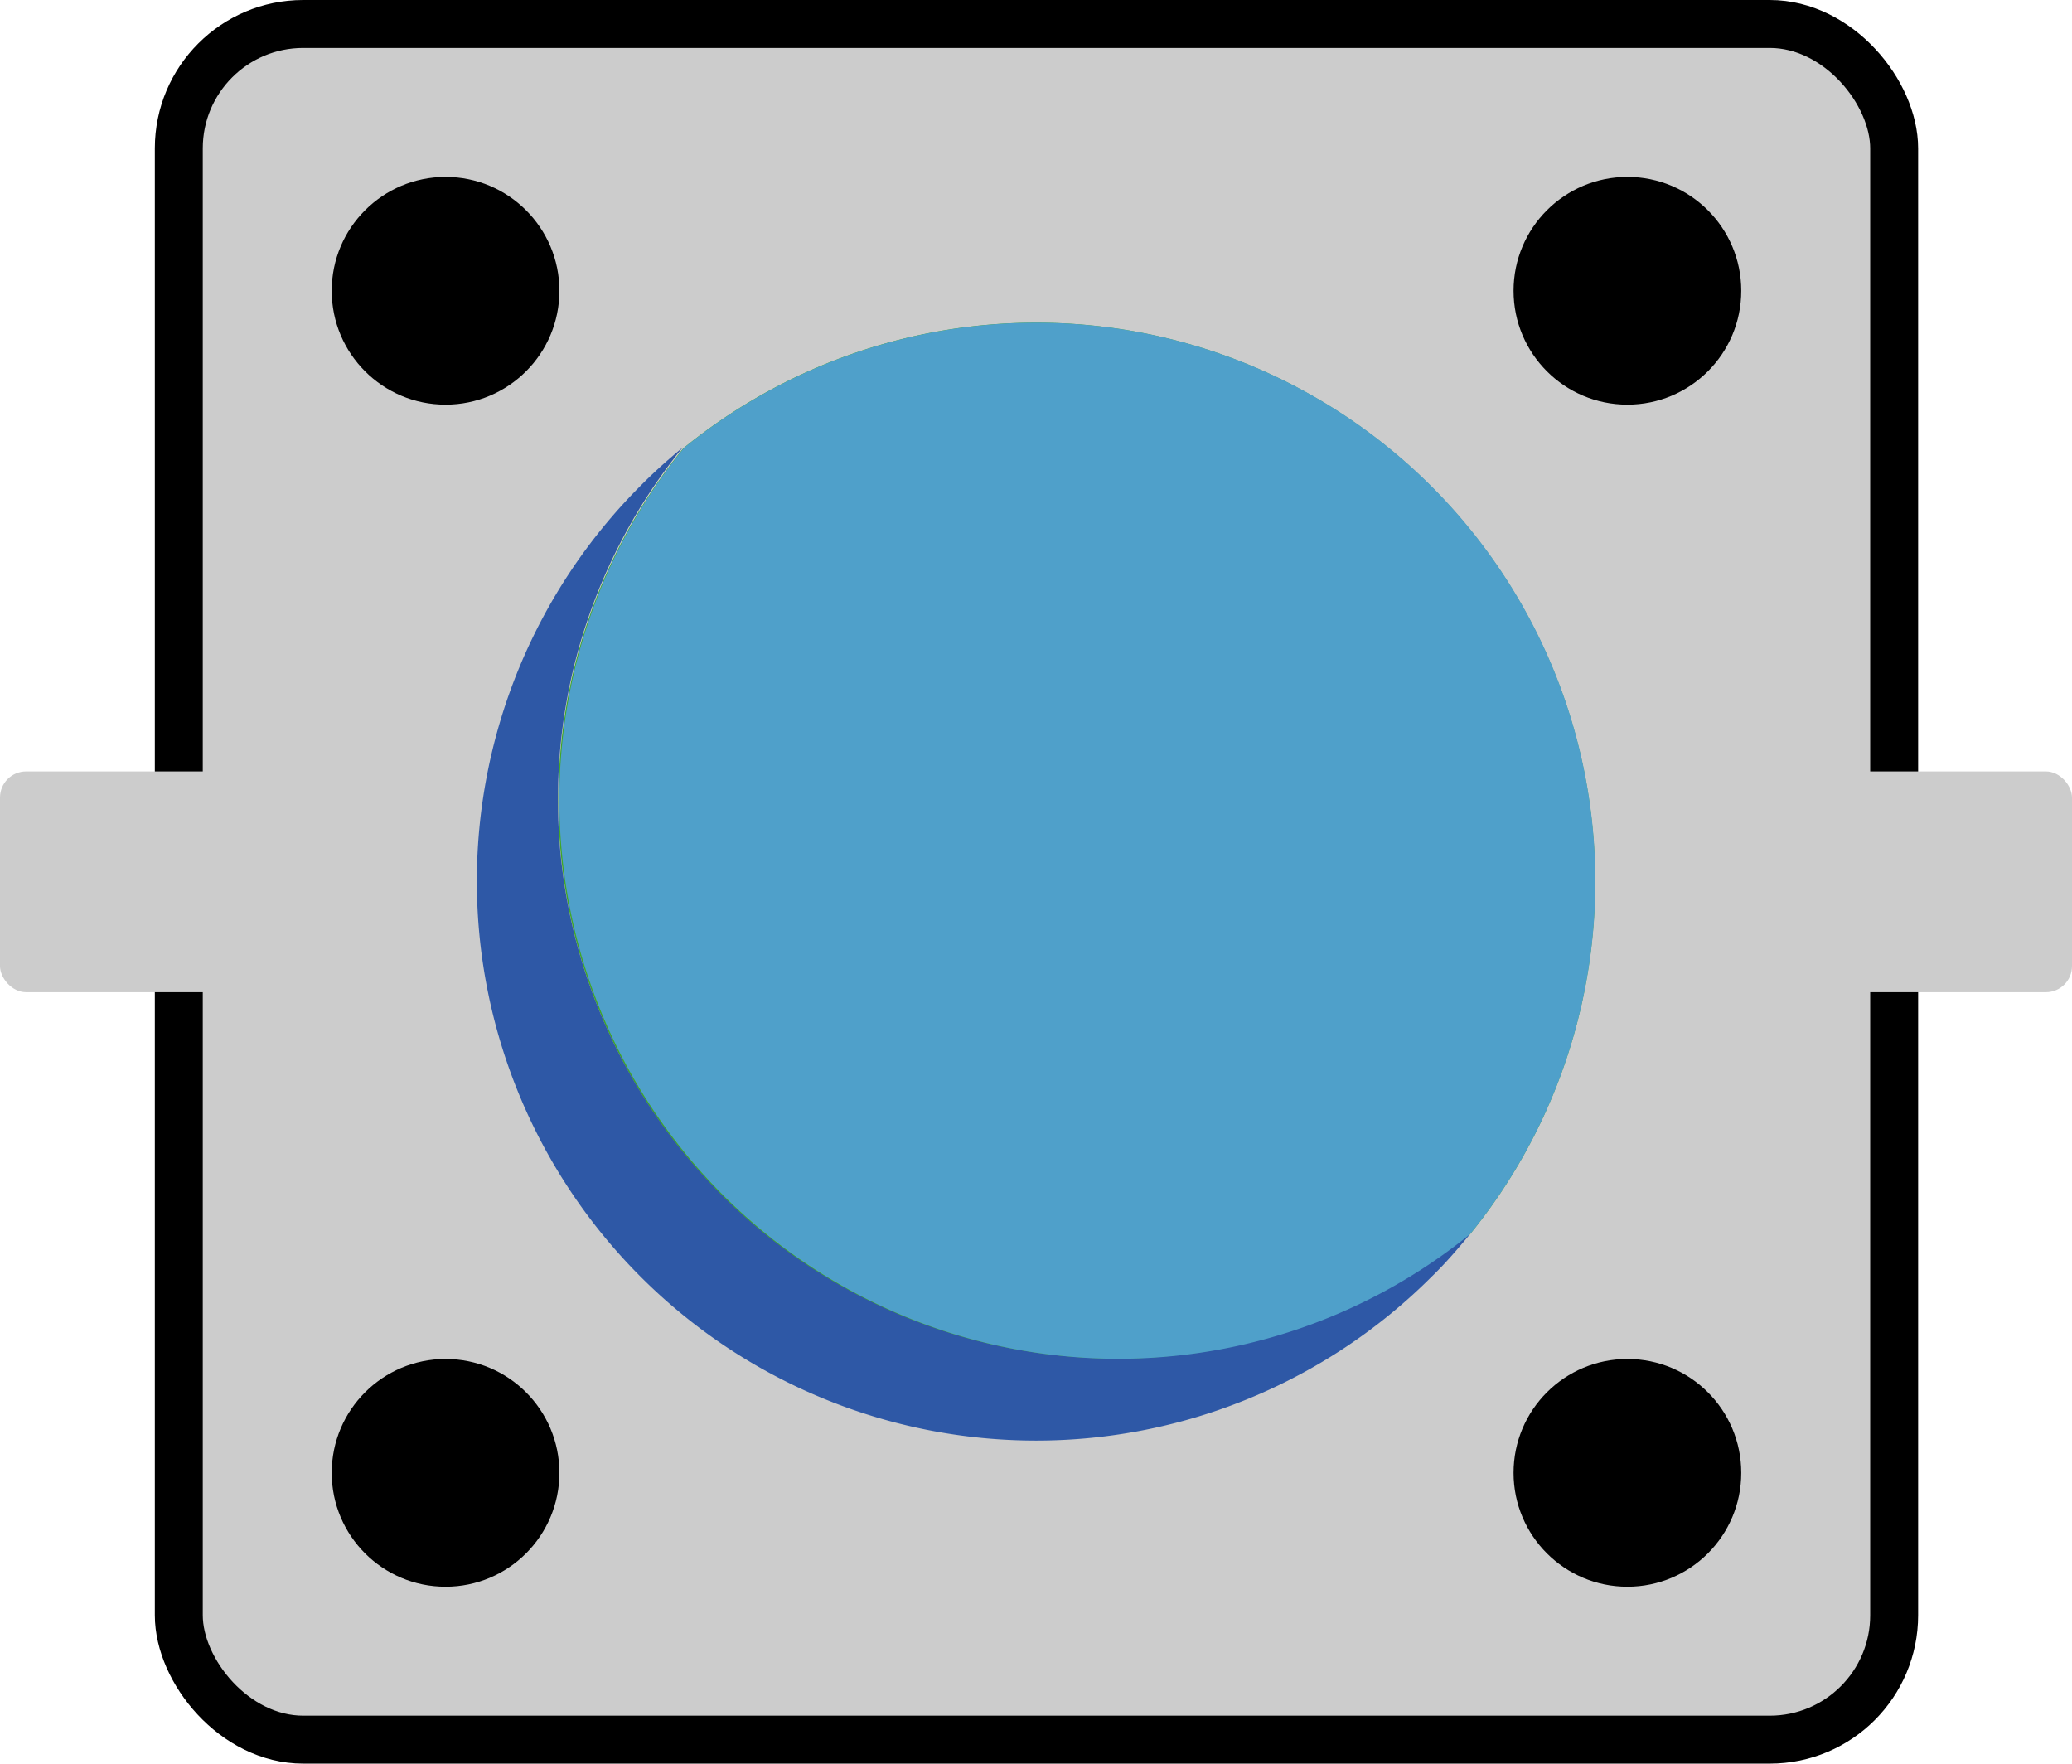 <svg xmlns="http://www.w3.org/2000/svg" viewBox="0 0 86.45 73.57"><defs><style>.cls-1,.cls-5{fill:#ccc;}.cls-1{stroke:#000;stroke-miterlimit:10;stroke-width:2px;}.cls-2{fill:#40a629;}.cls-3{fill:#2e58a6;}.cls-4{fill:#4fa0ca;}</style></defs><title>pulsazul_vo</title><g id="Capa_2" data-name="Capa 2"><g id="Capa_31" data-name="Capa 31"><rect class="cls-1" x="7.46" y="1" width="71.57" height="71.57" rx="5.19" ry="5.19"/><circle cx="18.59" cy="12.13" r="4.75"/><circle cx="67.9" cy="61.44" r="4.75"/><circle cx="18.59" cy="61.44" r="4.75"/><circle cx="67.9" cy="12.13" r="4.75"/><path class="cls-2" d="M59.72,20.3a23.3,23.3,0,0,1,1.61,31.19v0A23.32,23.32,0,0,1,28.51,18.7h0A23.3,23.3,0,0,1,59.72,20.3Z"/><path class="cls-3" d="M61.32,51.5c-.5.6-1,1.19-1.59,1.76a23.31,23.31,0,0,1-33-33c.56-.57,1.15-1.09,1.75-1.59a23.32,23.32,0,0,0,32.8,32.8Z"/><path class="cls-4" d="M59.73,20.29a23.31,23.31,0,0,1,1.61,31.19l0,0a23.32,23.32,0,0,1-32.8-32.8l0,0A23.32,23.32,0,0,1,59.73,20.29Z"/><rect class="cls-5" y="32.18" width="15.13" height="9.21" rx="1.09" ry="1.09"/><rect class="cls-5" x="71.32" y="32.18" width="15.13" height="9.21" rx="1.09" ry="1.09"/></g></g></svg>